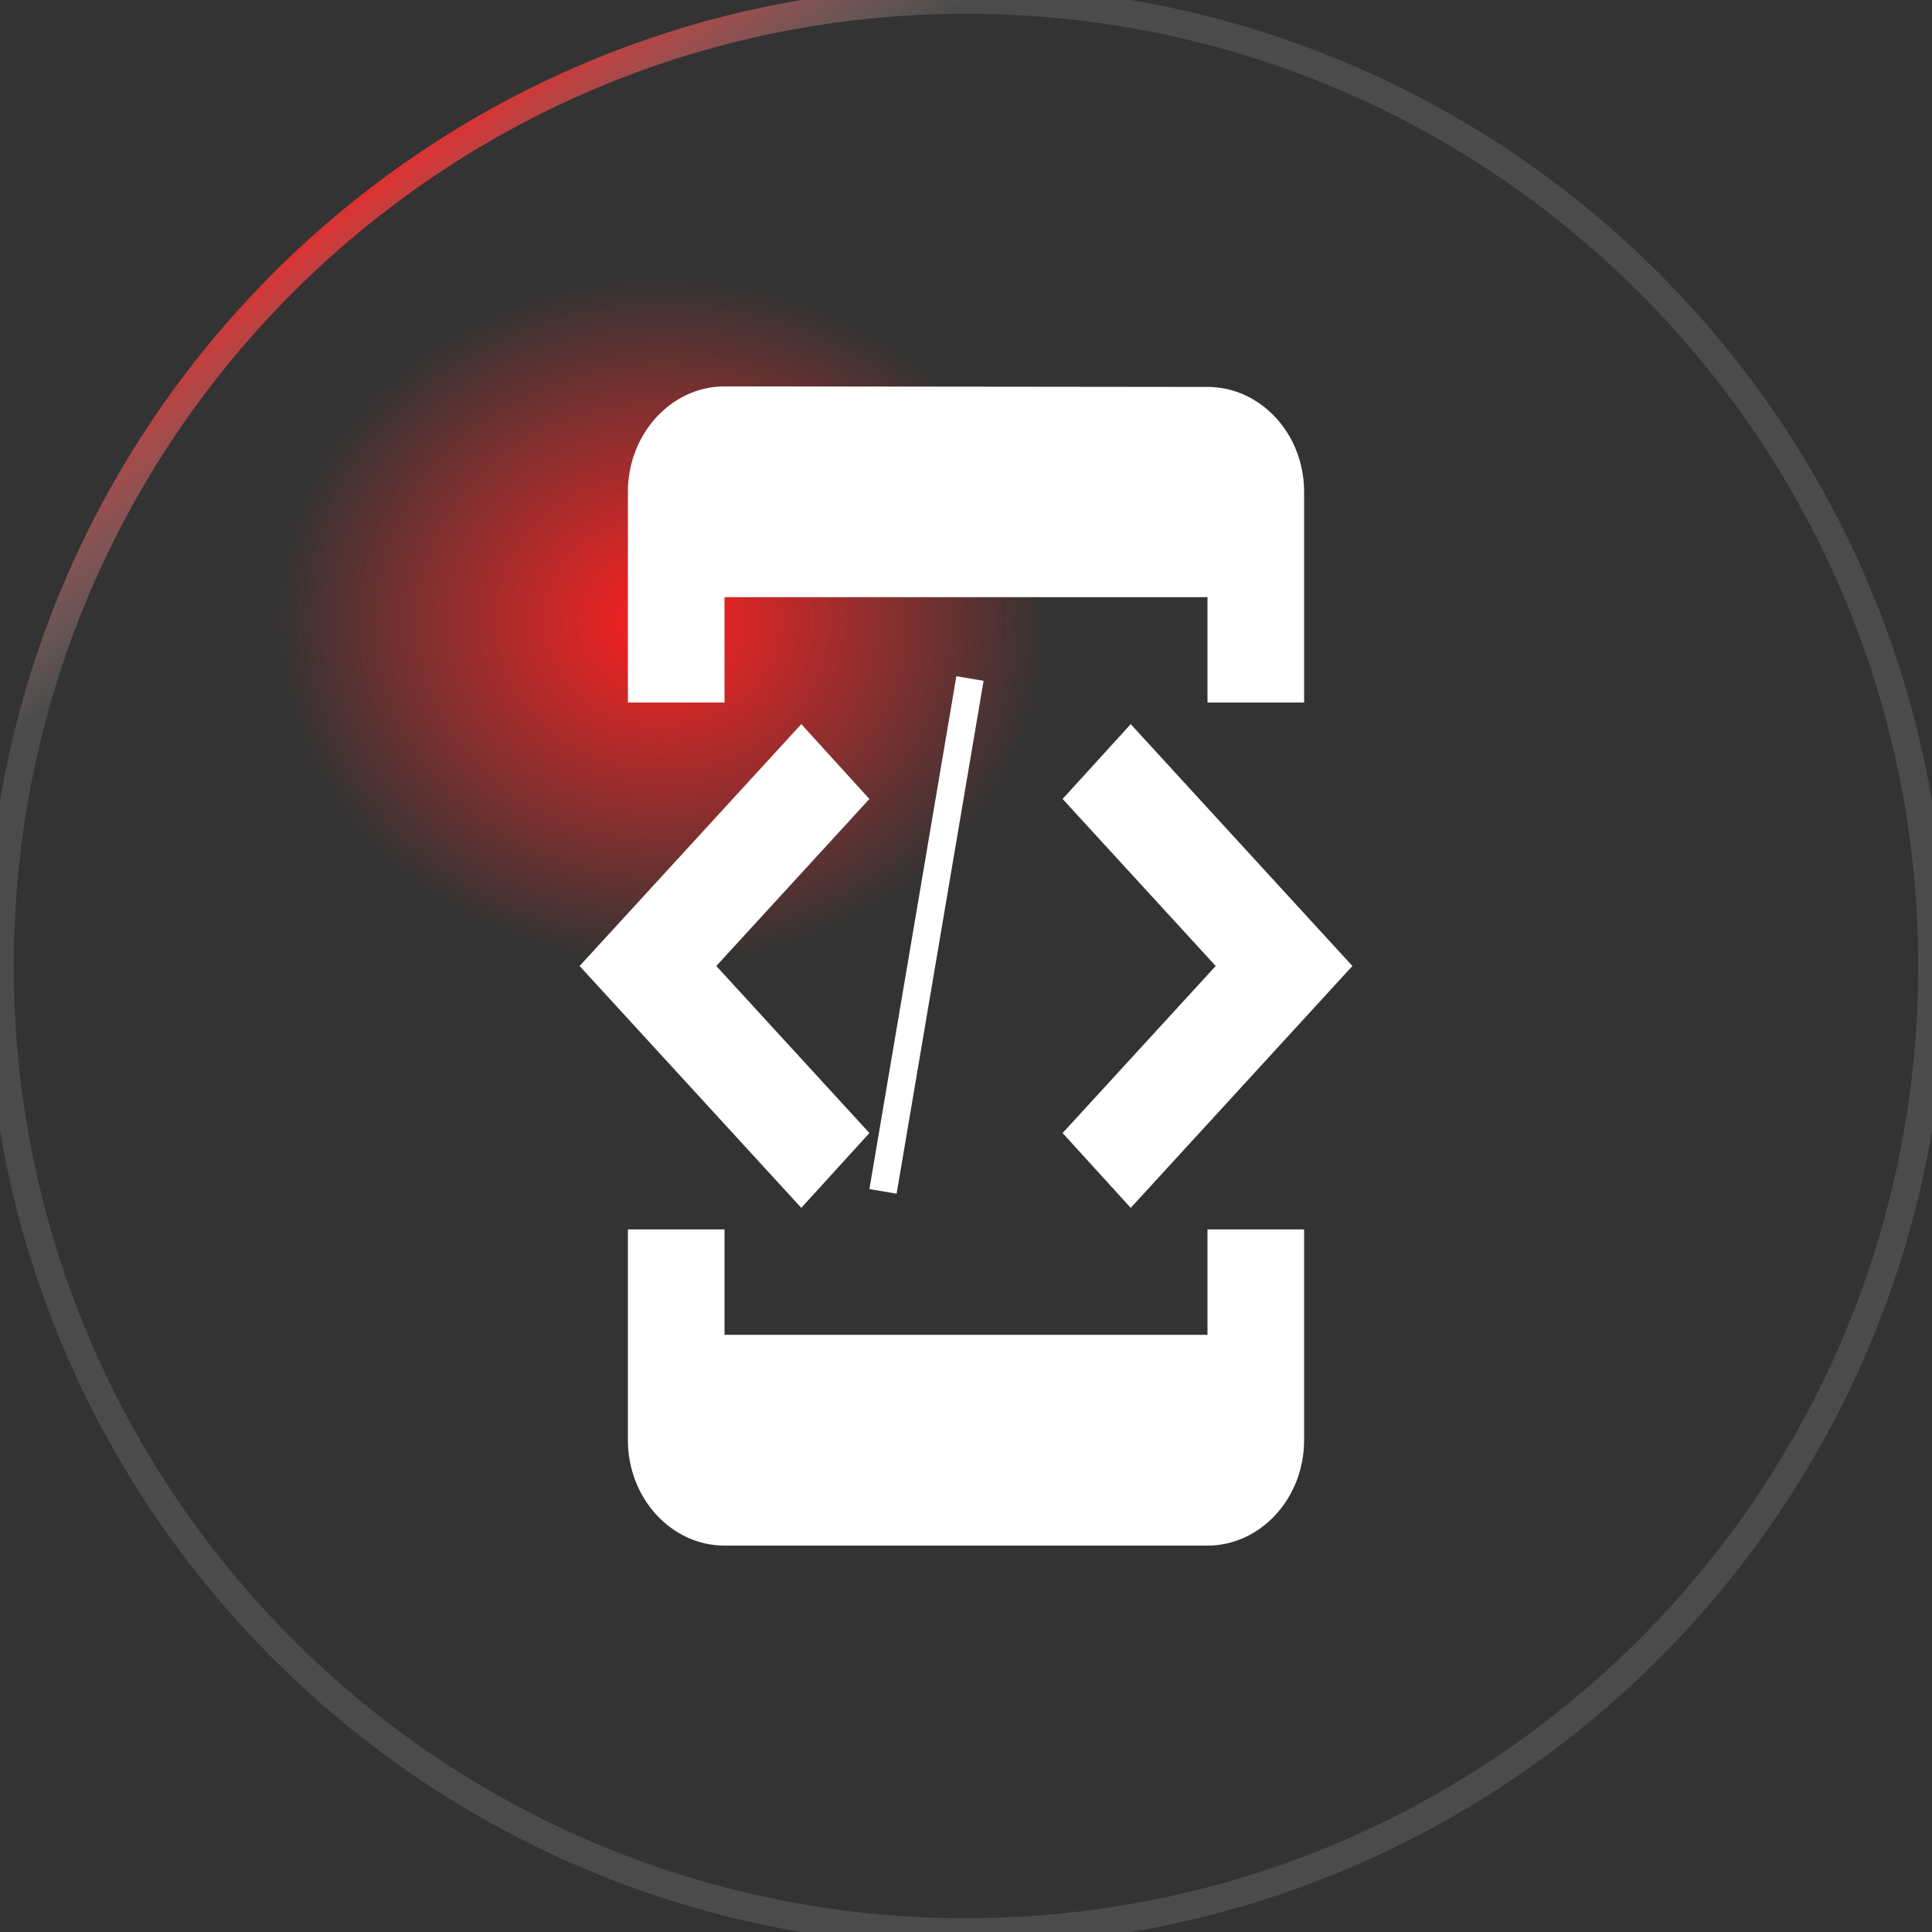 <svg width="70" height="70" viewBox="0 0 70 70" fill="none" xmlns="http://www.w3.org/2000/svg">
<rect x="0" y="0" width="70" height="70" fill="#333333" stroke="none"/>
<ellipse cx="24" cy="22.5" rx="14" ry="12.5" fill="url(#paint0_radial_356_2462)"/>
<path d="M26.25 21.636H43.75V25.454H47.25V17.818C47.25 15.718 45.675 14.019 43.75 14.019L26.25 14C24.325 14 22.75 15.718 22.75 17.818V25.454H26.25V21.636ZM40.968 43.763L49 35L40.968 26.237L38.5 28.948L44.047 35L38.5 41.052L40.968 43.763ZM31.5 41.052L25.953 35L31.5 28.948L29.032 26.237L21 35L29.032 43.763L31.5 41.052ZM43.75 48.364H26.25V44.545H22.75V52.182C22.75 54.282 24.325 56 26.25 56H43.75C45.675 56 47.25 54.282 47.25 52.182V44.545H43.75V48.364Z" fill="white"/>
<line x1="35.144" y1="24.584" x2="31.993" y2="43.166" stroke="white"/>
<path d="M35 69.5C15.946 69.5 0.5 54.054 0.5 35H-0.5C-0.5 54.606 15.394 70.5 35 70.5V69.5ZM69.5 35C69.5 54.054 54.054 69.5 35 69.5V70.5C54.606 70.5 70.5 54.606 70.5 35H69.5ZM35 0.5C54.054 0.5 69.5 15.946 69.5 35H70.5C70.5 15.394 54.606 -0.5 35 -0.5V0.5ZM35 -0.5C15.394 -0.5 -0.5 15.394 -0.5 35H0.5C0.5 15.946 15.946 0.5 35 0.5V-0.5Z" fill="url(#paint1_linear_356_2462)"/>
<defs>
<radialGradient id="paint0_radial_356_2462" cx="0" cy="0" r="1" gradientUnits="userSpaceOnUse" gradientTransform="translate(24 22.5) rotate(90) scale(12.5 14)">
<stop stop-color="#FF1E1E"/>
<stop offset="1" stop-color="#FF3030" stop-opacity="0"/>
</radialGradient>
<linearGradient id="paint1_linear_356_2462" x1="15.75" y1="3.5" x2="68.25" y2="71.75" gradientUnits="userSpaceOnUse">
<stop stop-color="#FF1E1E"/>
<stop offset="0.106" stop-color="#A8A8A8" stop-opacity="0.2"/>
<stop offset="1" stop-color="#A8A8A8" stop-opacity="0.2"/>
</linearGradient>
</defs>
</svg>
